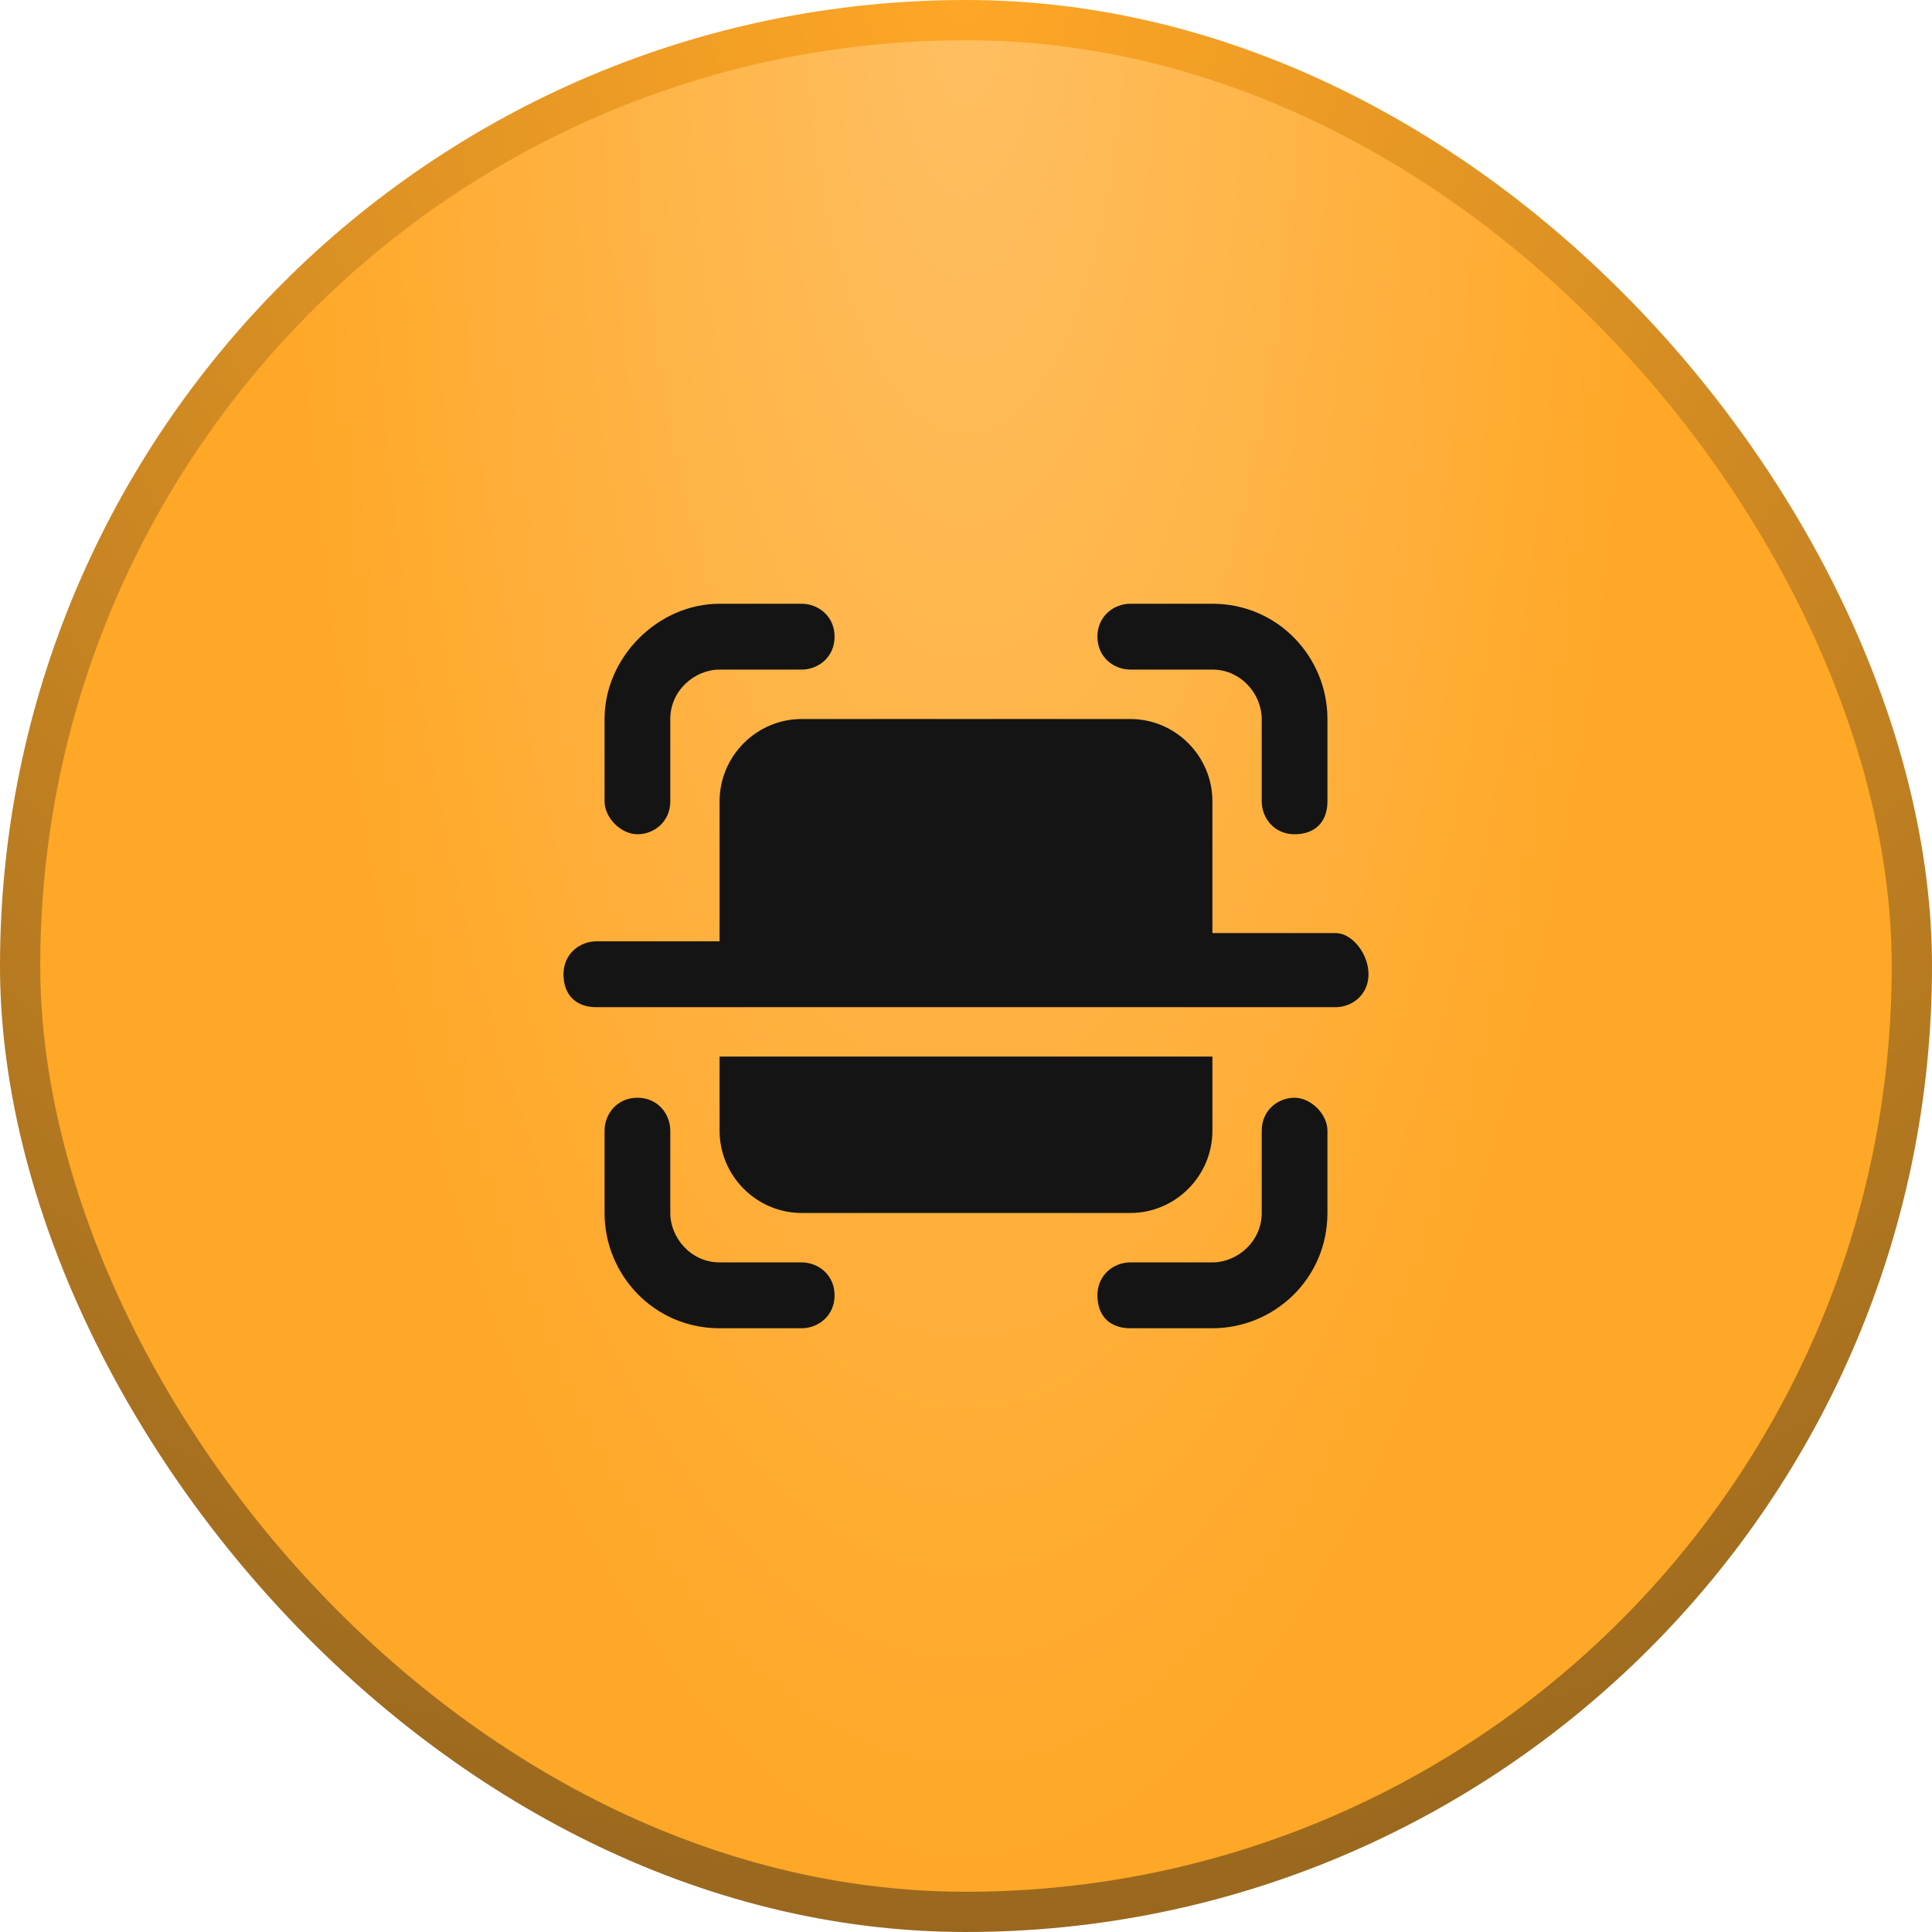 <svg width="48" height="48" viewBox="0 0 48 48" fill="none" xmlns="http://www.w3.org/2000/svg">
<rect x="0.5" y="0.5" width="47" height="47" rx="23.5" fill="url(#paint0_radial_15046_10635)"/>
<rect x="0.5" y="0.5" width="47" height="47" rx="23.5" stroke="url(#paint1_radial_15046_10635)"/>
<path d="M32.163 27.273C31.755 27.273 31.347 27.58 31.347 28.091V30.136C31.347 30.852 30.735 31.364 30.122 31.364H28.082C27.673 31.364 27.265 31.671 27.265 32.182C27.265 32.693 27.571 33 28.082 33H30.122C31.653 33 32.98 31.773 32.98 30.136V28.091C32.98 27.682 32.571 27.273 32.163 27.273Z" fill="#141414"/>
<path d="M28.082 16.636H30.122C30.837 16.636 31.347 17.25 31.347 17.864V19.909C31.347 20.318 31.653 20.727 32.163 20.727C32.673 20.727 32.98 20.421 32.98 19.909V17.864C32.98 16.33 31.755 15 30.122 15H28.082C27.674 15 27.265 15.307 27.265 15.818C27.265 16.33 27.674 16.636 28.082 16.636Z" fill="#141414"/>
<path d="M19.918 31.364H17.878C17.163 31.364 16.653 30.75 16.653 30.136V28.091C16.653 27.682 16.347 27.273 15.837 27.273C15.326 27.273 15.02 27.682 15.02 28.091V30.136C15.02 31.671 16.245 33 17.878 33H19.918C20.326 33 20.735 32.693 20.735 32.182C20.735 31.671 20.326 31.364 19.918 31.364Z" fill="#141414"/>
<path d="M15.837 20.727C16.245 20.727 16.653 20.421 16.653 19.909V17.864C16.653 17.148 17.265 16.636 17.878 16.636H19.918C20.326 16.636 20.735 16.33 20.735 15.818C20.735 15.307 20.326 15 19.918 15H17.878C16.347 15 15.02 16.33 15.02 17.864V19.909C15.02 20.318 15.429 20.727 15.837 20.727Z" fill="#141414"/>
<path d="M28.082 30.136C29.204 30.136 30.122 29.216 30.122 28.091V26.25H17.878V28.091C17.878 29.216 18.796 30.136 19.918 30.136H28.082Z" fill="#141414"/>
<path d="M33.184 23.182H30.122V19.909C30.122 18.784 29.204 17.864 28.082 17.864H19.918C18.796 17.864 17.878 18.784 17.878 19.909V23.387H14.816C14.408 23.387 14 23.693 14 24.205C14 24.716 14.306 25.023 14.816 25.023H33.184C33.592 25.023 34 24.716 34 24.205C34 23.693 33.592 23.182 33.184 23.182Z" fill="#141414"/>
<defs>
<radialGradient id="paint0_radial_15046_10635" cx="0" cy="0" r="1" gradientUnits="userSpaceOnUse" gradientTransform="translate(24) rotate(90) scale(48 17.454)">
<stop stop-color="#FFBF62"/>
<stop offset="1" stop-color="#FFA726"/>
</radialGradient>
<radialGradient id="paint1_radial_15046_10635" cx="0" cy="0" r="1" gradientUnits="userSpaceOnUse" gradientTransform="translate(24) rotate(90) scale(48)">
<stop stop-color="#FFA726"/>
<stop offset="1" stop-color="#98671E"/>
</radialGradient>
</defs>
</svg>
